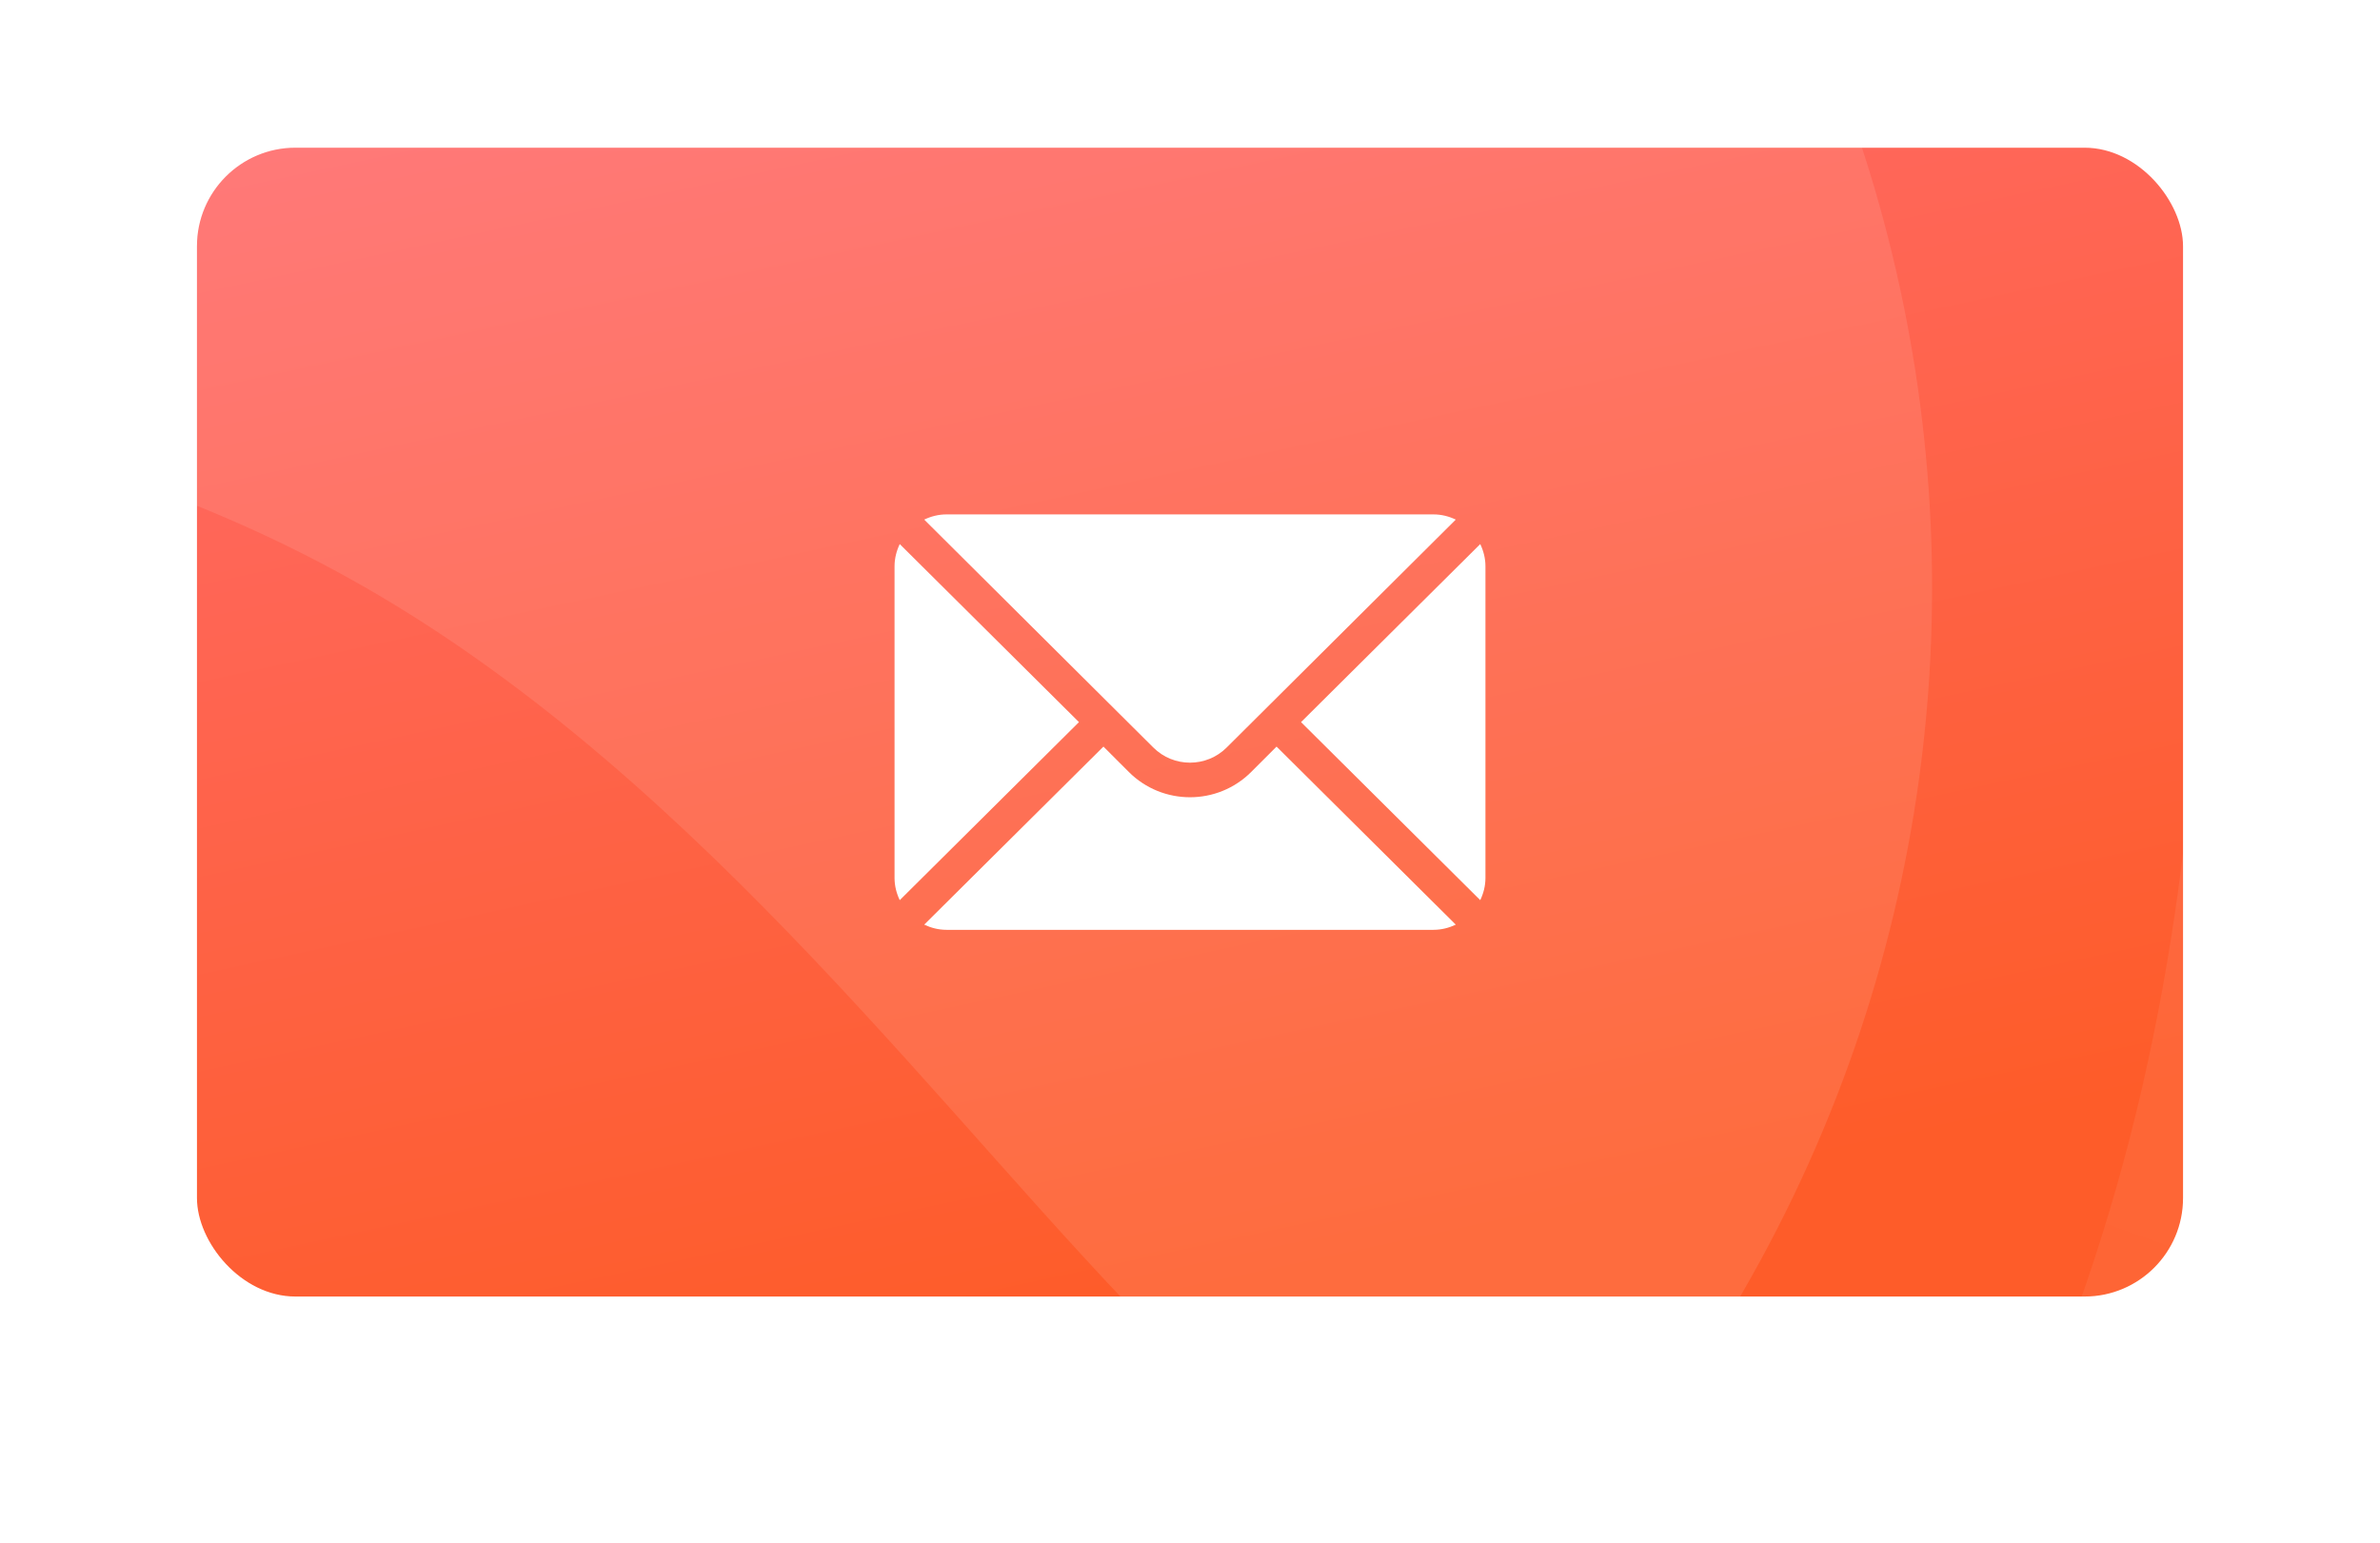 <svg width="290" height="188" viewBox="0 0 290 188" fill="none" xmlns="http://www.w3.org/2000/svg">
<g filter="url(#filter0_d)">
<rect x="24" y="18" width="242" height="140" rx="12" fill="white"/>
</g>
<g clip-path="url(#clip0)">
<rect x="24" y="18" width="242" height="140" rx="12" fill="url(#paint0_linear)"/>
<g clip-path="url(#clip1)">
<path fill-rule="evenodd" clip-rule="evenodd" d="M115.327 62.687H174.672C175.646 62.687 176.558 62.926 177.383 63.321L149.474 91.09C147.006 93.558 142.993 93.558 140.525 91.09L112.616 63.321C113.441 62.926 114.353 62.687 115.327 62.687ZM158.53 88L180.366 66.304C180.761 67.129 181 68.041 181 69.015V106.985C181 107.959 180.761 108.871 180.366 109.696L158.53 88ZM109.633 66.304C109.239 67.129 108.999 68.041 108.999 69.015V106.985C108.999 107.959 109.239 108.871 109.633 109.696L131.47 88L109.633 66.304ZM152.457 94.073L155.547 90.983L177.383 112.678C176.558 113.073 175.646 113.313 174.672 113.313H115.327C114.353 113.313 113.441 113.073 112.616 112.678L134.453 90.983L137.543 94.073C141.654 98.184 148.345 98.184 152.457 94.073Z" fill="white"/>
</g>
<path opacity="0.1" d="M492.615 270.204C446.113 399.615 303.507 466.826 174.096 420.324C44.685 373.822 206.572 289.041 253.074 159.63C299.576 30.219 213.084 -94.817 342.495 -48.315C471.906 -1.813 539.117 140.793 492.615 270.204Z" fill="url(#paint1_linear)"/>
<path opacity="0.1" d="M149.396 -77.499C231.662 -30.002 259.848 75.19 212.352 157.456C164.856 239.722 127.093 119.265 44.827 71.769C-37.438 24.273 -133.054 67.723 -85.558 -14.543C-38.062 -96.808 67.131 -124.995 149.396 -77.499Z" fill="white"/>
</g>
<defs>
<filter id="filter0_d" x="0" y="0" width="290" height="188" filterUnits="userSpaceOnUse" color-interpolation-filters="sRGB">
<feFlood flood-opacity="0" result="BackgroundImageFix"/>
<feColorMatrix in="SourceAlpha" type="matrix" values="0 0 0 0 0 0 0 0 0 0 0 0 0 0 0 0 0 0 127 0"/>
<feOffset dy="6"/>
<feGaussianBlur stdDeviation="12"/>
<feColorMatrix type="matrix" values="0 0 0 0 0.996 0 0 0 0 0.373 0 0 0 0 0.22 0 0 0 0.4 0"/>
<feBlend mode="normal" in2="BackgroundImageFix" result="effect1_dropShadow"/>
<feBlend mode="normal" in="SourceGraphic" in2="effect1_dropShadow" result="shape"/>
</filter>
<linearGradient id="paint0_linear" x1="24" y1="18" x2="58.11" y2="176.678" gradientUnits="userSpaceOnUse">
<stop stop-color="#FF6A6A"/>
<stop offset="1" stop-color="#FE5C29"/>
</linearGradient>
<linearGradient id="paint1_linear" x1="342.495" y1="-48.315" x2="174.096" y2="420.324" gradientUnits="userSpaceOnUse">
<stop stop-color="white"/>
<stop offset="1" stop-color="white" stop-opacity="0"/>
</linearGradient>
<clipPath id="clip0">
<rect x="24" y="18" width="242" height="140" rx="12" fill="white"/>
</clipPath>
<clipPath id="clip1">
<rect width="72" height="72" fill="white" transform="translate(109 52)"/>
</clipPath>
</defs>
</svg>
